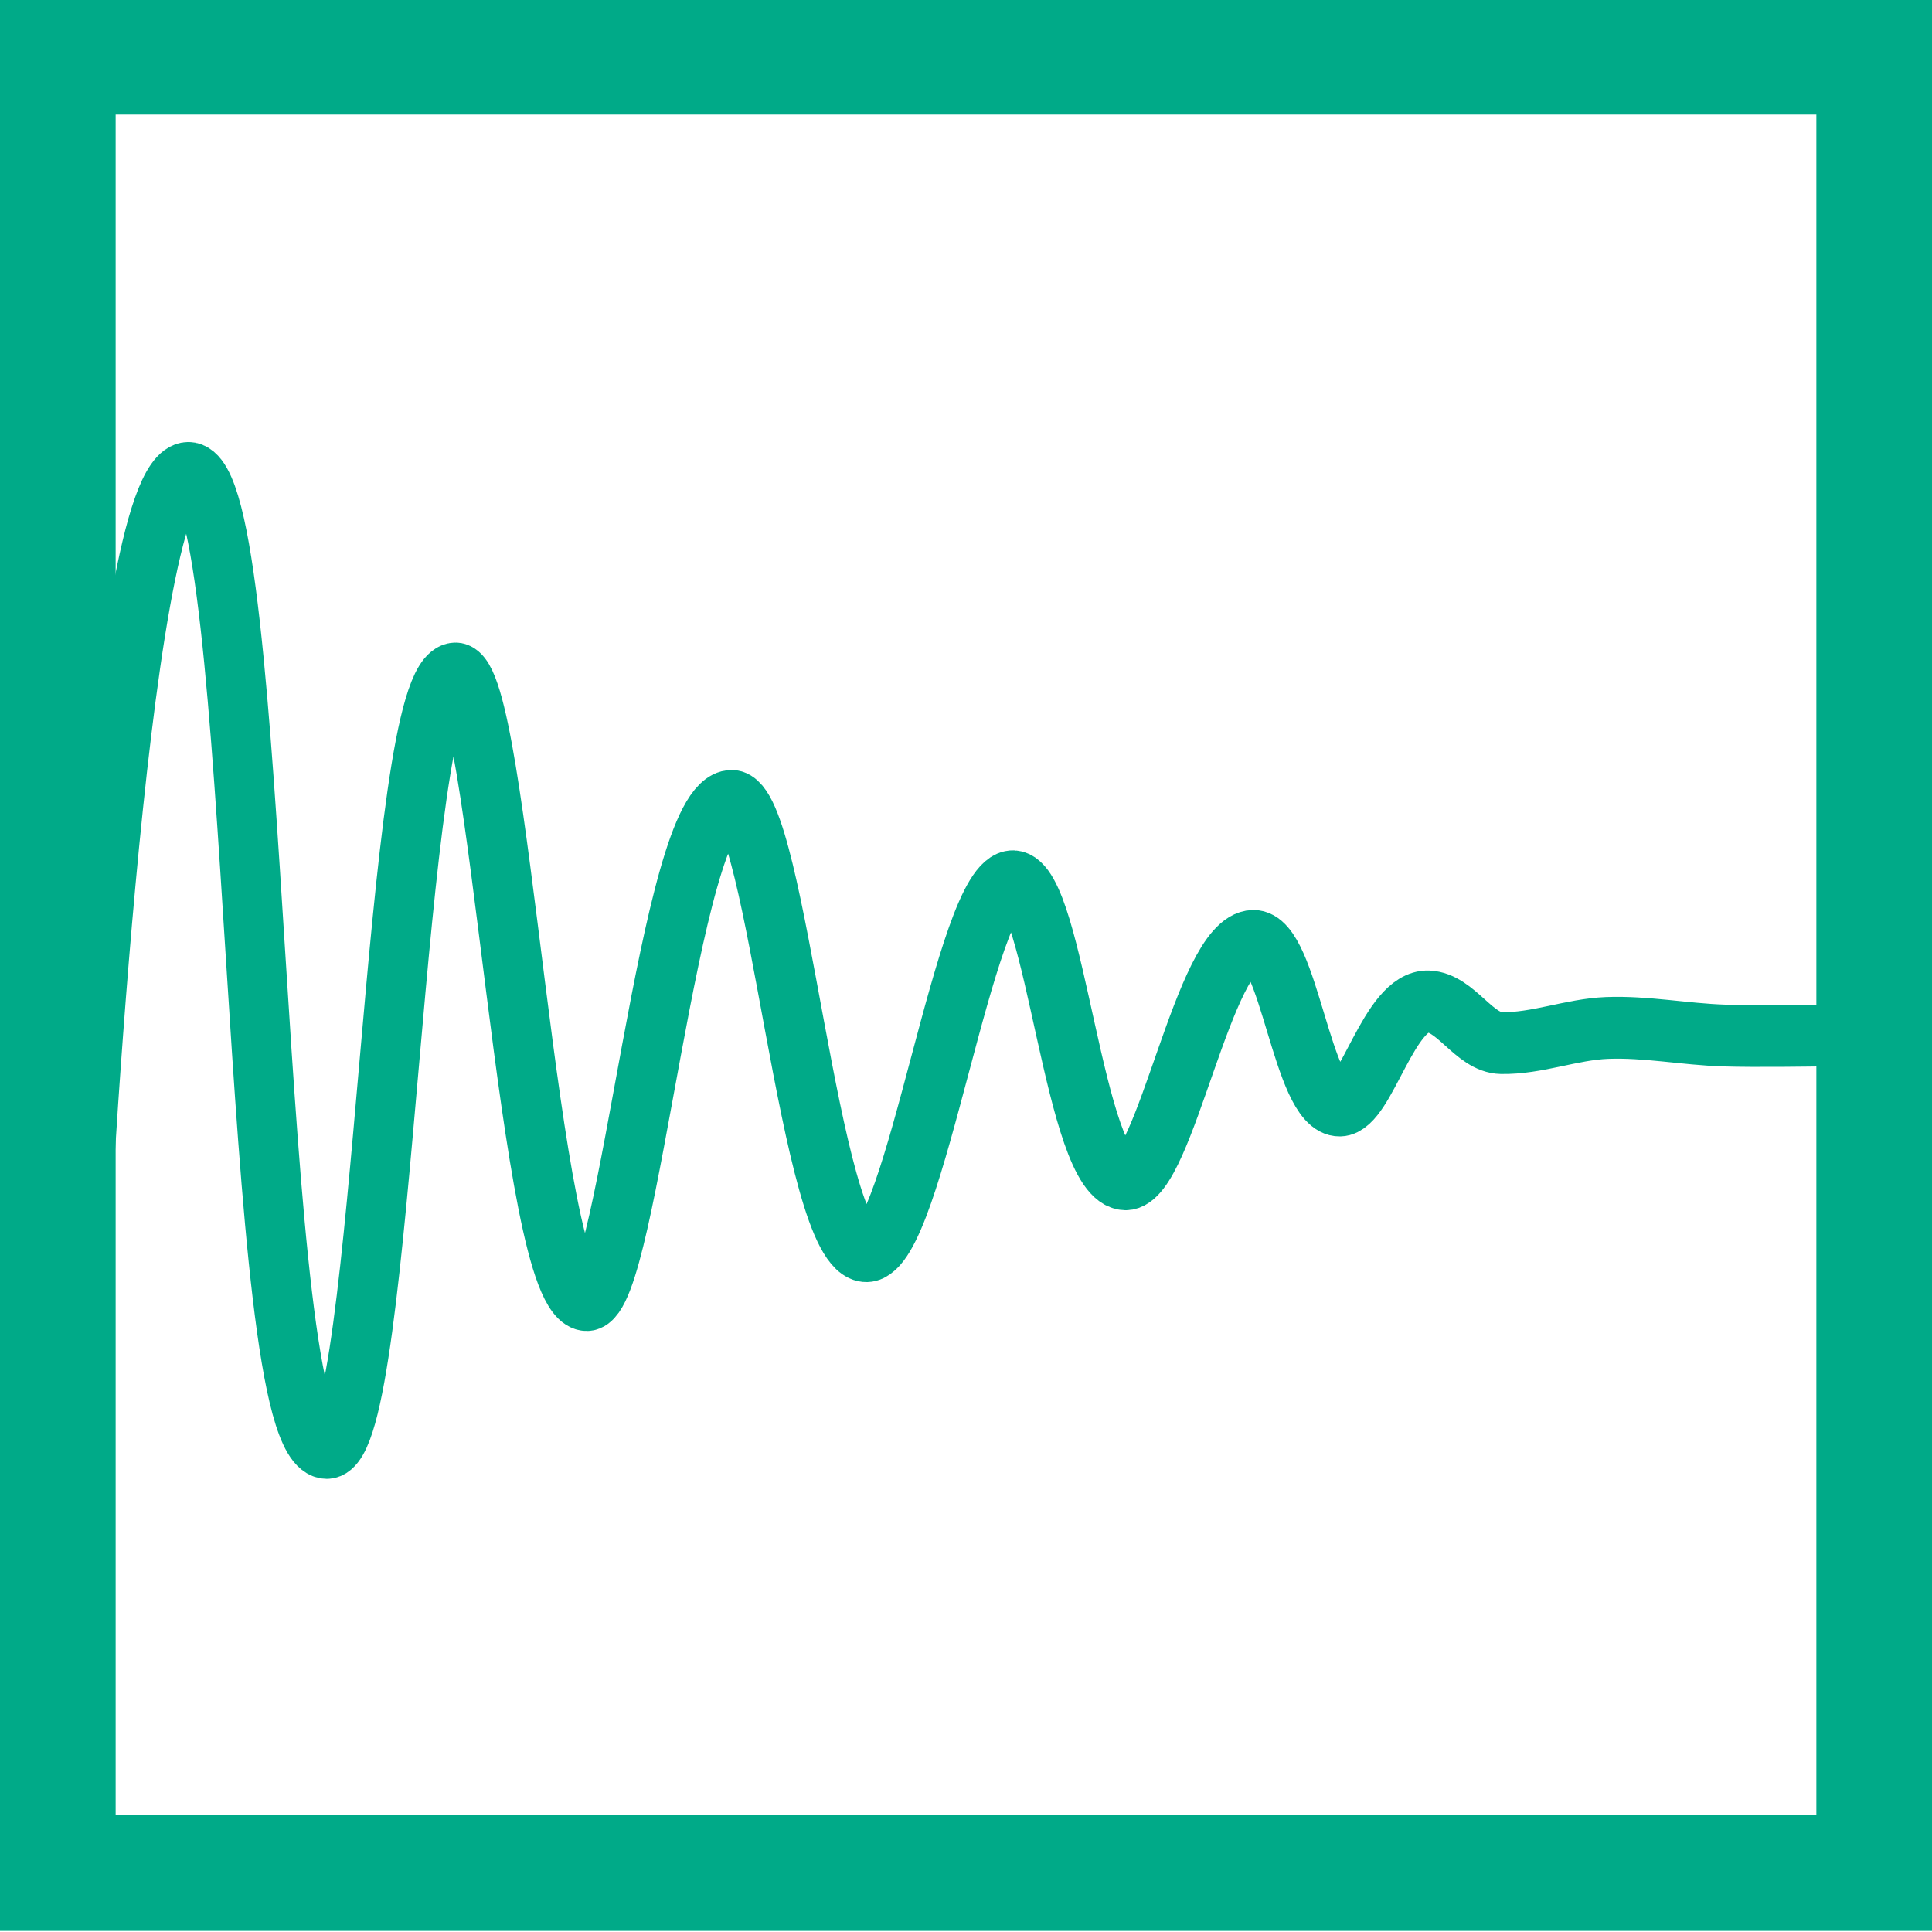 <?xml version="1.0" encoding="UTF-8" standalone="no"?>
<!-- Created with Inkscape (http://www.inkscape.org/) -->

<svg
   xmlns:dc="http://purl.org/dc/elements/1.1/"
   xmlns:cc="http://creativecommons.org/ns#"
   xmlns:rdf="http://www.w3.org/1999/02/22-rdf-syntax-ns#"
   xmlns:svg="http://www.w3.org/2000/svg"
   xmlns="http://www.w3.org/2000/svg"
   xmlns:sodipodi="http://sodipodi.sourceforge.net/DTD/sodipodi-0.dtd"
   xmlns:inkscape="http://www.inkscape.org/namespaces/inkscape"
   width="128"
   height="128"
   viewBox="0 0 128 128"
   id="svg2"
   version="1.1"
   inkscape:version="0.92.3 (2405546, 2018-03-11)"
   sodipodi:docname="GridCal_icon.svg">
  <defs
     id="defs4">
    <filter
       inkscape:collect="always"
       style="color-interpolation-filters:sRGB"
       id="filter4838"
       x="-0.005"
       width="1.009"
       y="-0.009"
       height="1.018">
      <feGaussianBlur
         inkscape:collect="always"
         stdDeviation="0.235"
         id="feGaussianBlur4840" />
    </filter>
  </defs>
  <sodipodi:namedview
     id="base"
     pagecolor="#ffffff"
     bordercolor="#666666"
     borderopacity="1.0"
     inkscape:pageopacity="0.0"
     inkscape:pageshadow="2"
     inkscape:zoom="2"
     inkscape:cx="-56.59668"
     inkscape:cy="-16.51615"
     inkscape:document-units="px"
     inkscape:current-layer="layer1"
     showgrid="false"
     units="px"
     inkscape:window-width="1853"
     inkscape:window-height="1025"
     inkscape:window-x="67"
     inkscape:window-y="27"
     inkscape:window-maximized="1" />
  <g
     inkscape:label="Capa 1"
     inkscape:groupmode="layer"
     id="layer1"
     transform="translate(0,-924.362)">
    <rect
       style="opacity:1;fill:none;fill-opacity:0.906;stroke:#00aa88;stroke-width:7.662;stroke-linecap:round;stroke-miterlimit:4;stroke-dasharray:none"
       id="rect4862"
       width="120.338"
       height="120.338"
       x="3.831"
       y="928.123" />
    <path
       style="fill:none;fill-rule:evenodd;stroke:#00aa88;stroke-width:3.993;stroke-linecap:round;stroke-linejoin:miter;stroke-miterlimit:4;stroke-dasharray:none;stroke-opacity:1;filter:url(#filter4838)"
       d="m 4.023,1008.045 c 0,0 2.641,-52.713 7.446,-52.79 4.974,-0.081 4,62.948 9.282,62.958 3.913,0.01 4.39,-49.876 8.613,-50.007 2.974,-0.092 4.833,40.532 8.811,40.459 2.796,-0.051 5.492,-32.182 9.693,-32.232 3.016,-0.036 5.219,29.163 9.044,29.075 3.212,-0.074 6.604,-23.991 9.815,-23.885 2.791,0.092 4.093,19.218 7.532,19.243 2.632,0.019 5.251,-15.305 8.551,-15.393 2.383,-0.064 3.288,10.687 5.803,10.628 1.762,-0.041 3.289,-6.817 5.925,-6.719 1.858,0.069 3.059,2.655 4.887,2.688 2.384,0.043 4.703,-0.888 7.085,-0.977 2.609,-0.097 5.209,0.407 7.819,0.489 2.116,0.066 6.353,0 6.353,0 l 6.902,-0.061"
       id="path4166"
       inkscape:connector-curvature="0"
       sodipodi:nodetypes="cssssssssssssaacc"
       transform="matrix(0.989,0,0,1.026,1.132,-24.396)" />
  </g>
</svg>
